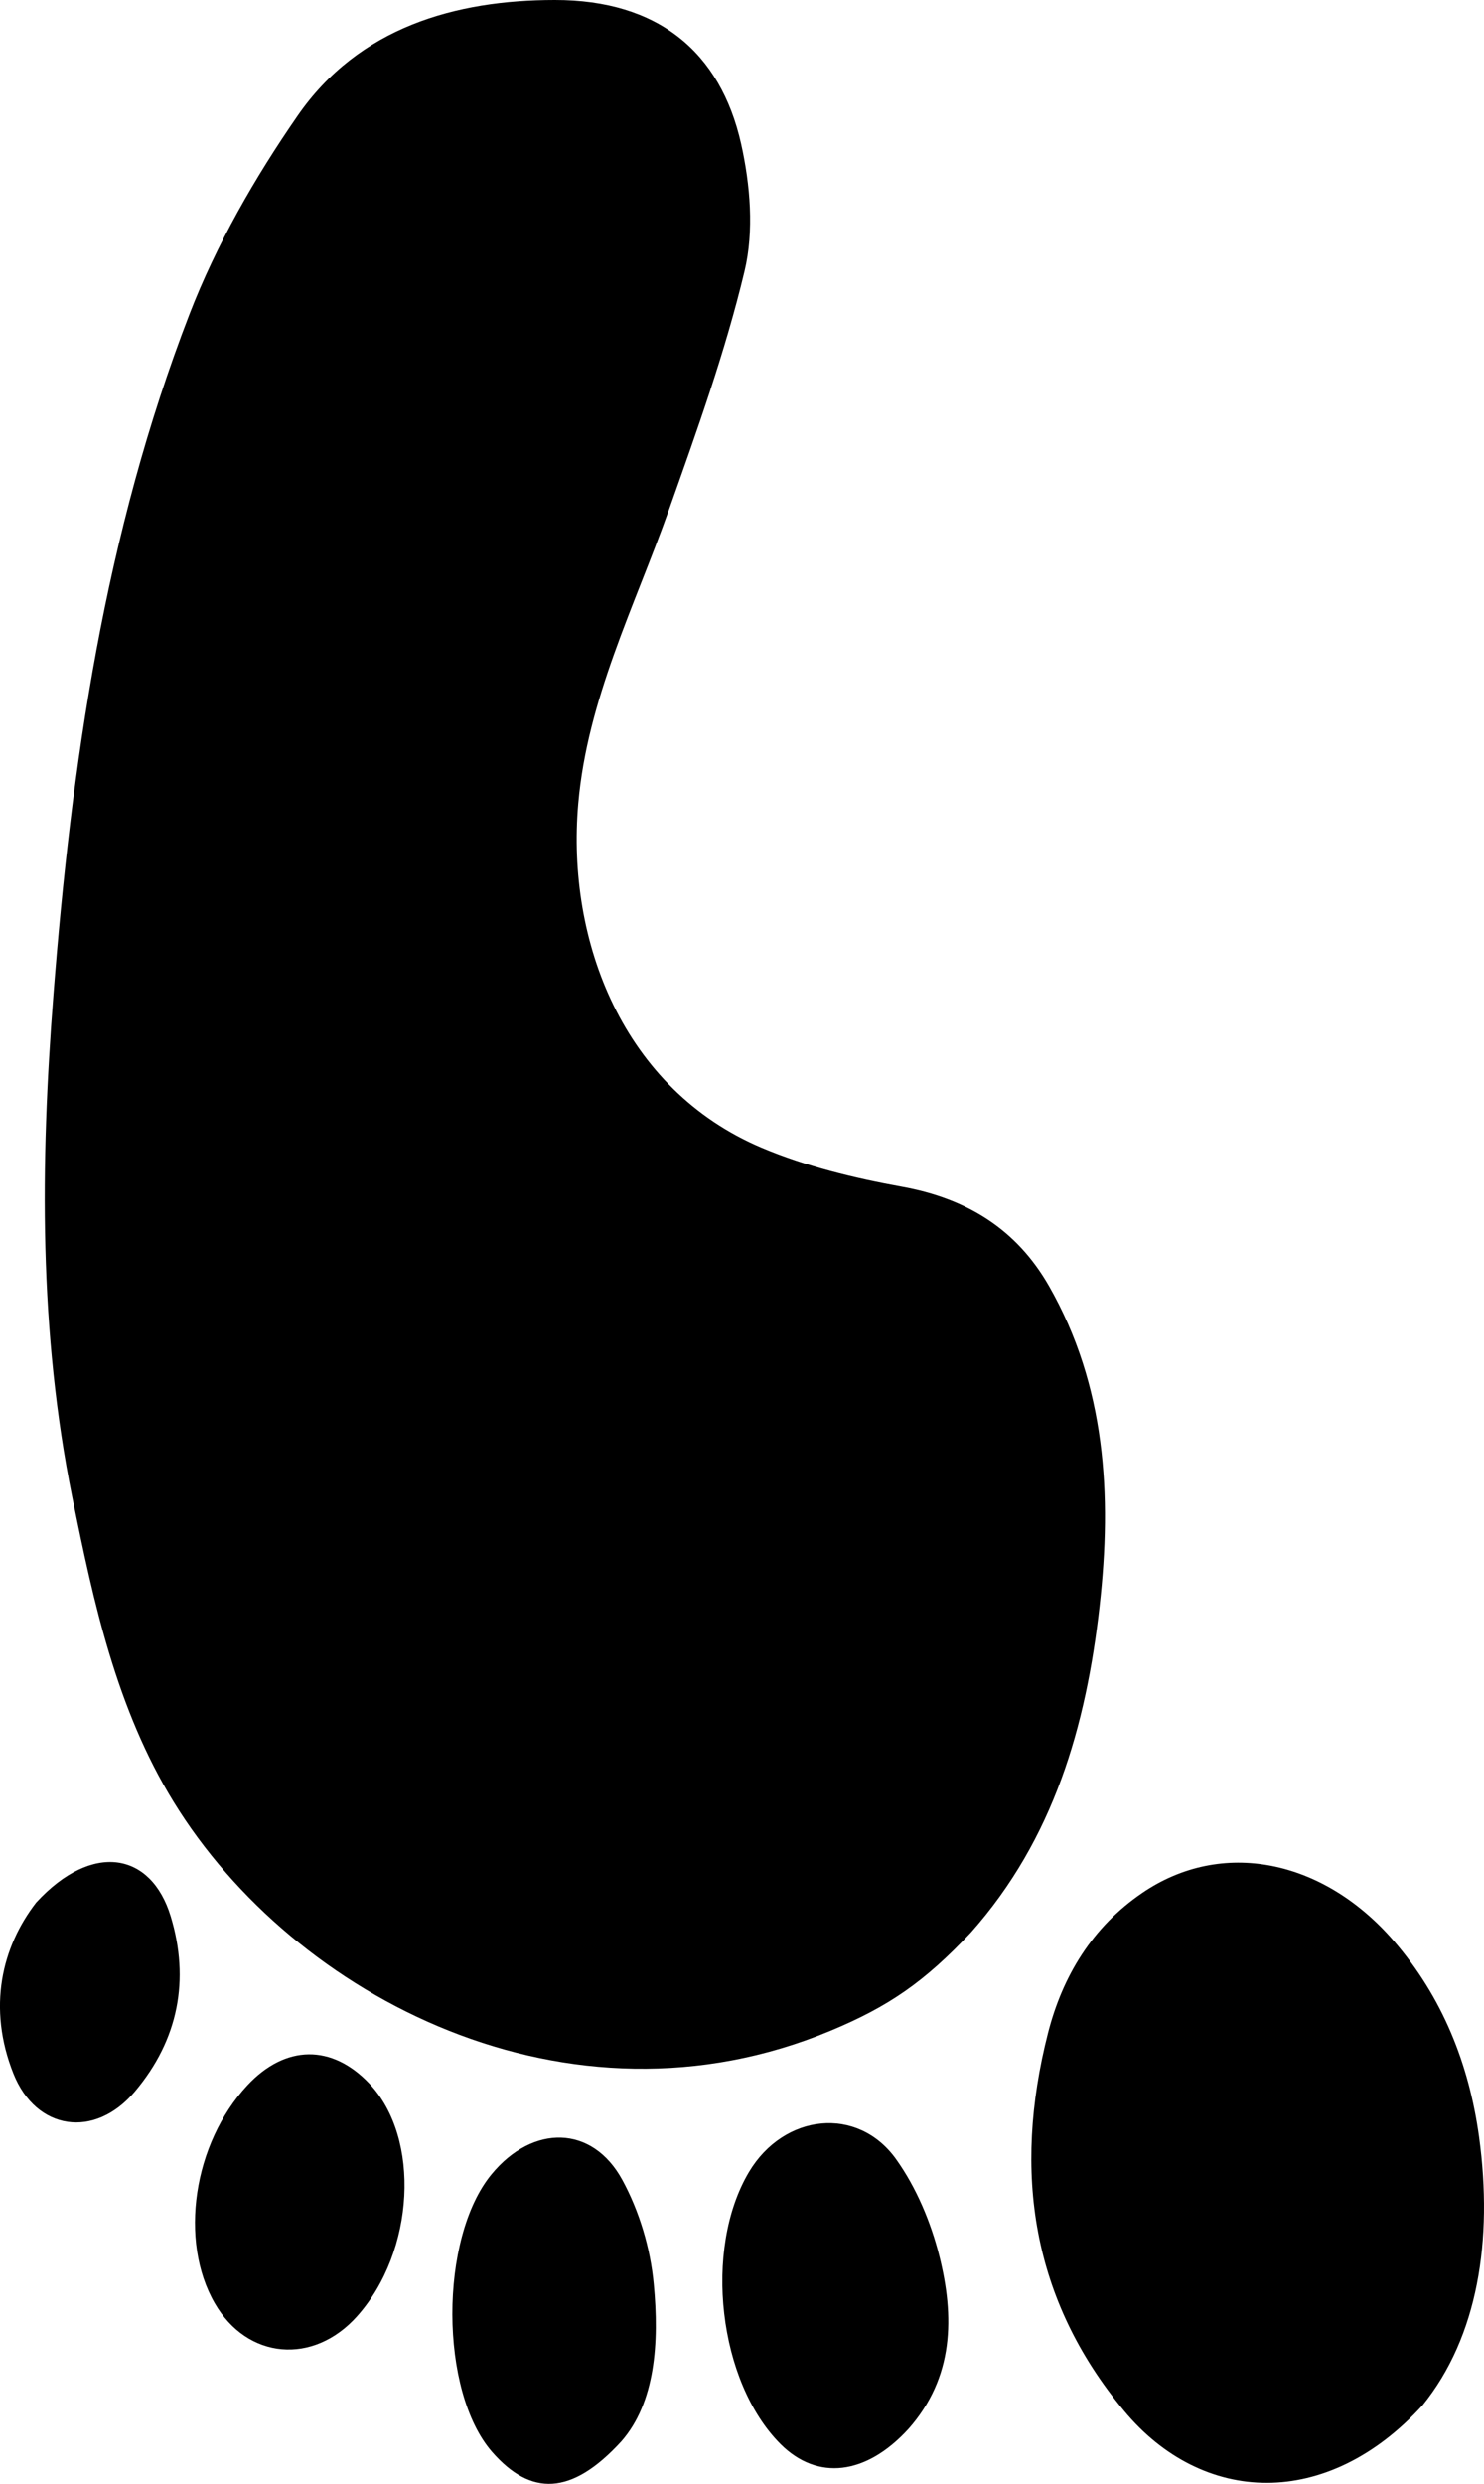 <svg version="1.1" id="Layer_1" xmlns="http://www.w3.org/2000/svg" xmlns:xlink="http://www.w3.org/1999/xlink" x="0px" y="0px"
	 width="56.678px" height="94.829px" viewBox="0 0 56.678 94.829" enable-background="new 0 0 56.678 94.829" xml:space="preserve">
<g>
	<path fill-rule="evenodd" clip-rule="evenodd" d="M37.081,73.778c3.171-3.57,4.402-7.897,4.915-12.458
		c0.48-4.256,0.231-8.425-1.929-12.216c-1.24-2.174-3.14-3.348-5.626-3.797c-1.82-0.329-3.658-0.775-5.348-1.488
		c-5.28-2.234-7.468-7.867-7.007-13.146c0.349-3.979,2.15-7.513,3.461-11.207c1.065-3.006,2.152-6.025,2.889-9.113
		c0.368-1.537,0.217-3.303-0.13-4.858C27.517,1.979,25.126-0.002,21.191,0c-3.79,0.001-7.485,1.036-9.825,4.42
		c-1.631,2.357-3.105,4.921-4.132,7.582C3.999,20.378,2.727,29.15,2.039,38.005c-0.502,6.438-0.555,12.853,0.726,19.181
		c0.816,4.035,1.684,8.054,3.87,11.612c4.591,7.471,15.083,12.905,25.084,8.733C33.94,76.606,35.3,75.67,37.081,73.778z"/>
	<path fill-rule="evenodd" clip-rule="evenodd" d="M54.334,91.825c2.115-2.61,2.691-6.318,2.157-10.23
		c-0.383-2.798-1.402-5.356-3.273-7.512c-2.706-3.114-6.564-3.882-9.591-1.816c-1.906,1.297-3.049,3.179-3.604,5.361
		c-1.351,5.305-0.616,10.17,2.902,14.405C45.931,95.655,50.684,95.832,54.334,91.825z"/>
	<path fill-rule="evenodd" clip-rule="evenodd" d="M34.694,92.733c1.752-1.979,1.759-4.295,1.183-6.6
		c-0.327-1.3-0.881-2.617-1.65-3.695c-1.471-2.061-4.295-1.745-5.623,0.486c-1.751,2.947-1.167,8.009,1.203,10.383
		C31.219,94.721,33.077,94.501,34.694,92.733z"/>
	<path fill-rule="evenodd" clip-rule="evenodd" d="M23.734,93.202c1.289-1.474,1.449-3.75,1.234-6.004
		c-0.126-1.361-0.549-2.775-1.197-3.967c-1.148-2.113-3.424-2.134-4.998-0.221c-2.005,2.434-1.992,8.295,0.023,10.602
		C20.271,95.297,21.821,95.295,23.734,93.202z"/>
	<path fill-rule="evenodd" clip-rule="evenodd" d="M13.641,88.426c2.205-2.473,2.433-6.791,0.474-8.87
		c-1.437-1.523-3.217-1.5-4.672,0.062c-2.062,2.214-2.617,5.935-1.239,8.32C9.441,90.08,11.965,90.305,13.641,88.426z"/>
	<path fill-rule="evenodd" clip-rule="evenodd" d="M1.38,72.636c-1.307,1.688-1.872,4.007-0.867,6.532
		c0.866,2.173,3.105,2.502,4.639,0.681c1.667-1.979,2.1-4.27,1.368-6.684C5.777,70.716,3.531,70.298,1.38,72.636z"/>
</g>
</svg>
